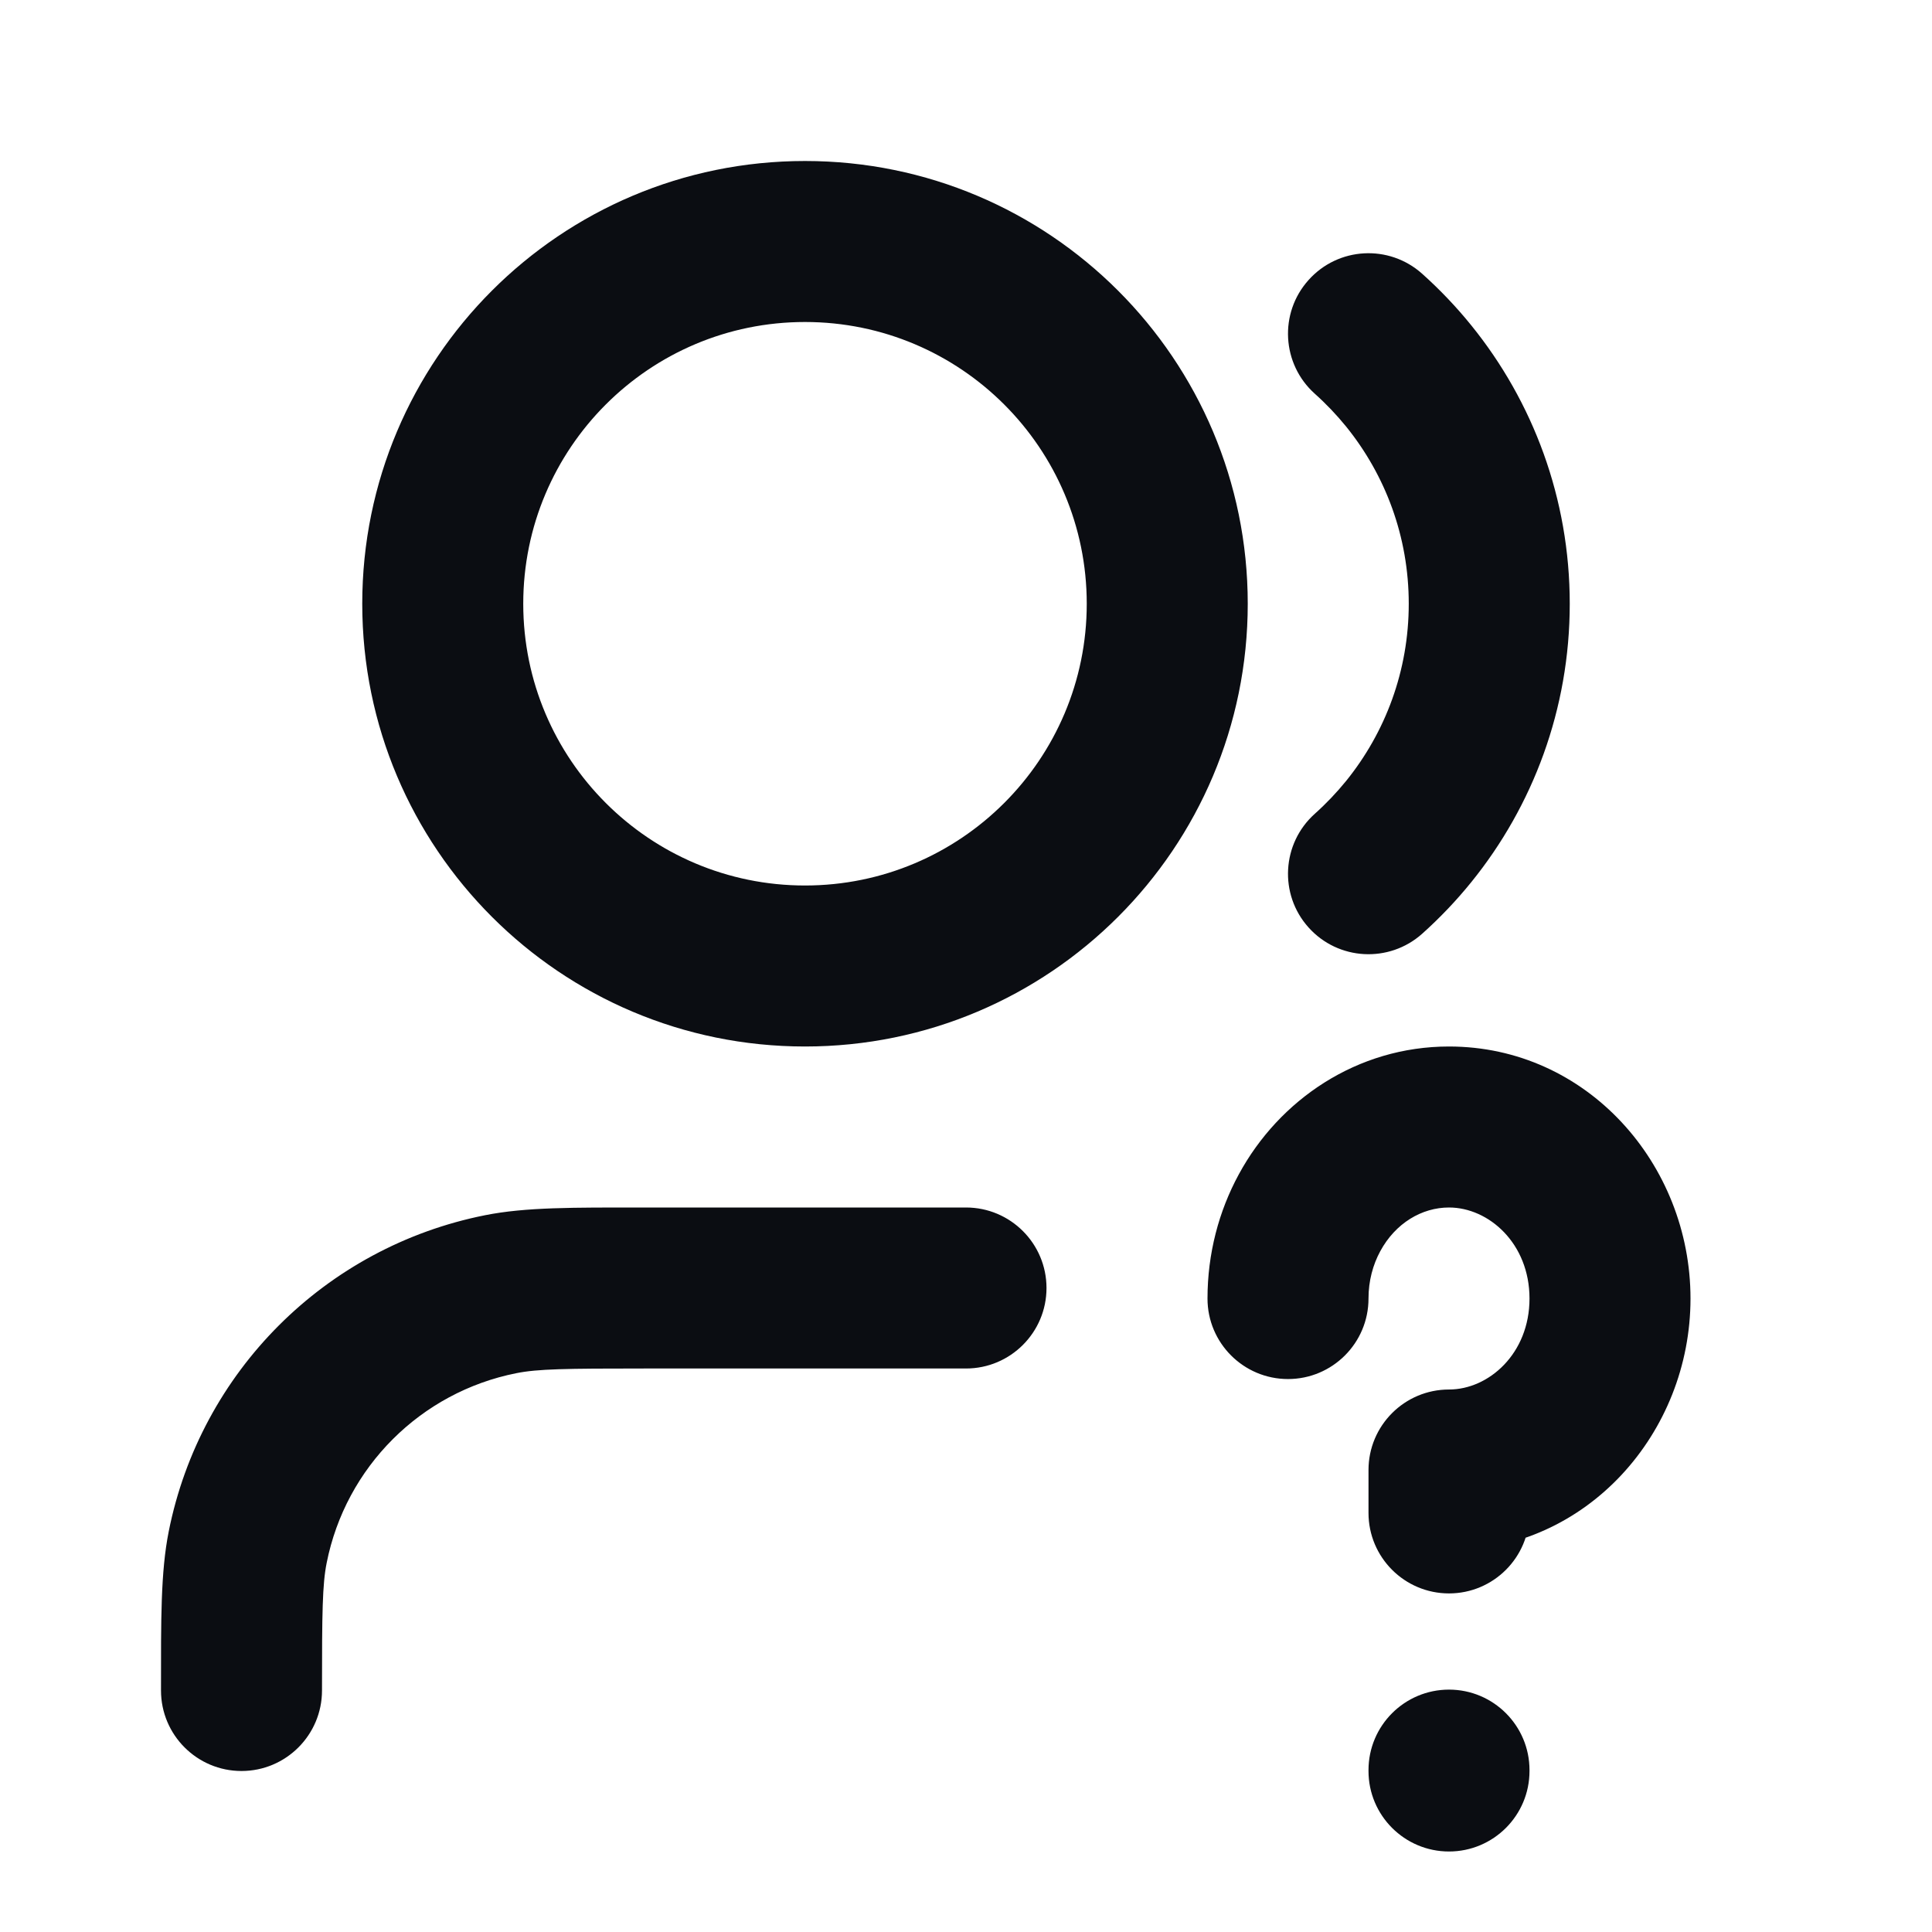 <svg width="24" height="24" viewBox="0 0 24 24" fill="none" xmlns="http://www.w3.org/2000/svg">
<path d="M19 21.989C19 21.437 18.552 20.989 18 20.989C17.448 20.989 17 21.437 17 21.989H19ZM17 22C17 22.552 17.448 23 18 23C18.552 23 19 22.552 19 22H17ZM18 18.261V17.261C17.448 17.261 17 17.709 17 18.261H18ZM15 16.131C15 16.683 15.448 17.131 16 17.131C16.552 17.131 17 16.683 17 16.131H15ZM16.268 15.065L15.389 14.588L16.268 15.065ZM17 18.794C17 19.346 17.448 19.794 18 19.794C18.552 19.794 19 19.346 19 18.794H17ZM12 17C12.552 17 13 16.552 13 16C13 15.448 12.552 15 12 15V17ZM2 21C2 21.552 2.448 22 3 22C3.552 22 4 21.552 4 21H2ZM3.077 19.22L4.058 19.415L3.077 19.22ZM6.22 16.077L6.415 17.058H6.415L6.22 16.077ZM17.667 3.401C17.255 3.032 16.623 3.067 16.255 3.479C15.886 3.89 15.922 4.523 16.333 4.891L17.667 3.401ZM17.5 4.671L16.723 5.3L17.5 4.671ZM17.5 10.329L16.723 9.7L17.5 10.329ZM16.333 10.109C15.922 10.477 15.886 11.11 16.255 11.521C16.623 11.932 17.255 11.967 17.667 11.599L16.333 10.109ZM17 21.989V22H19V21.989H17ZM19 16.131C19 16.815 18.494 17.261 18 17.261V19.261C19.715 19.261 21 17.799 21 16.131H19ZM18 15C18.494 15 19 15.446 19 16.131H21C21 14.462 19.715 13 18 13V15ZM17 16.131C17 15.911 17.055 15.711 17.146 15.543L15.389 14.588C15.14 15.046 15 15.574 15 16.131H17ZM17.146 15.543C17.335 15.194 17.663 15 18 15V13C16.857 13 15.891 13.662 15.389 14.588L17.146 15.543ZM17 18.261V18.794H19V18.261H17ZM13.5 7.5C13.5 9.433 11.933 11 10 11V13C13.038 13 15.5 10.538 15.5 7.5H13.5ZM10 11C8.067 11 6.5 9.433 6.5 7.5H4.5C4.5 10.538 6.962 13 10 13V11ZM6.5 7.5C6.5 5.567 8.067 4 10 4V2C6.962 2 4.5 4.462 4.5 7.5H6.5ZM10 4C11.933 4 13.5 5.567 13.5 7.5H15.5C15.5 4.462 13.038 2 10 2V4ZM8 17H12V15H8V17ZM4 21C4 20.023 4.005 19.68 4.058 19.415L2.096 19.024C1.995 19.532 2 20.119 2 21H4ZM8 15C7.119 15 6.532 14.995 6.025 15.096L6.415 17.058C6.68 17.005 7.023 17 8 17V15ZM4.058 19.415C4.294 18.225 5.225 17.294 6.415 17.058L6.025 15.096C4.041 15.491 2.491 17.041 2.096 19.024L4.058 19.415ZM16.333 4.891C16.474 5.017 16.604 5.154 16.723 5.3L18.277 4.042C18.091 3.812 17.887 3.598 17.667 3.401L16.333 4.891ZM16.723 5.3C17.209 5.902 17.5 6.665 17.5 7.5H19.5C19.5 6.191 19.042 4.987 18.277 4.042L16.723 5.3ZM17.5 7.5C17.5 8.334 17.209 9.098 16.723 9.7L18.277 10.958C19.042 10.013 19.5 8.809 19.5 7.5H17.5ZM16.723 9.7C16.604 9.846 16.474 9.983 16.333 10.109L17.667 11.599C17.887 11.402 18.091 11.188 18.277 10.958L16.723 9.7Z" fill="#0B0D12"/>
</svg>

